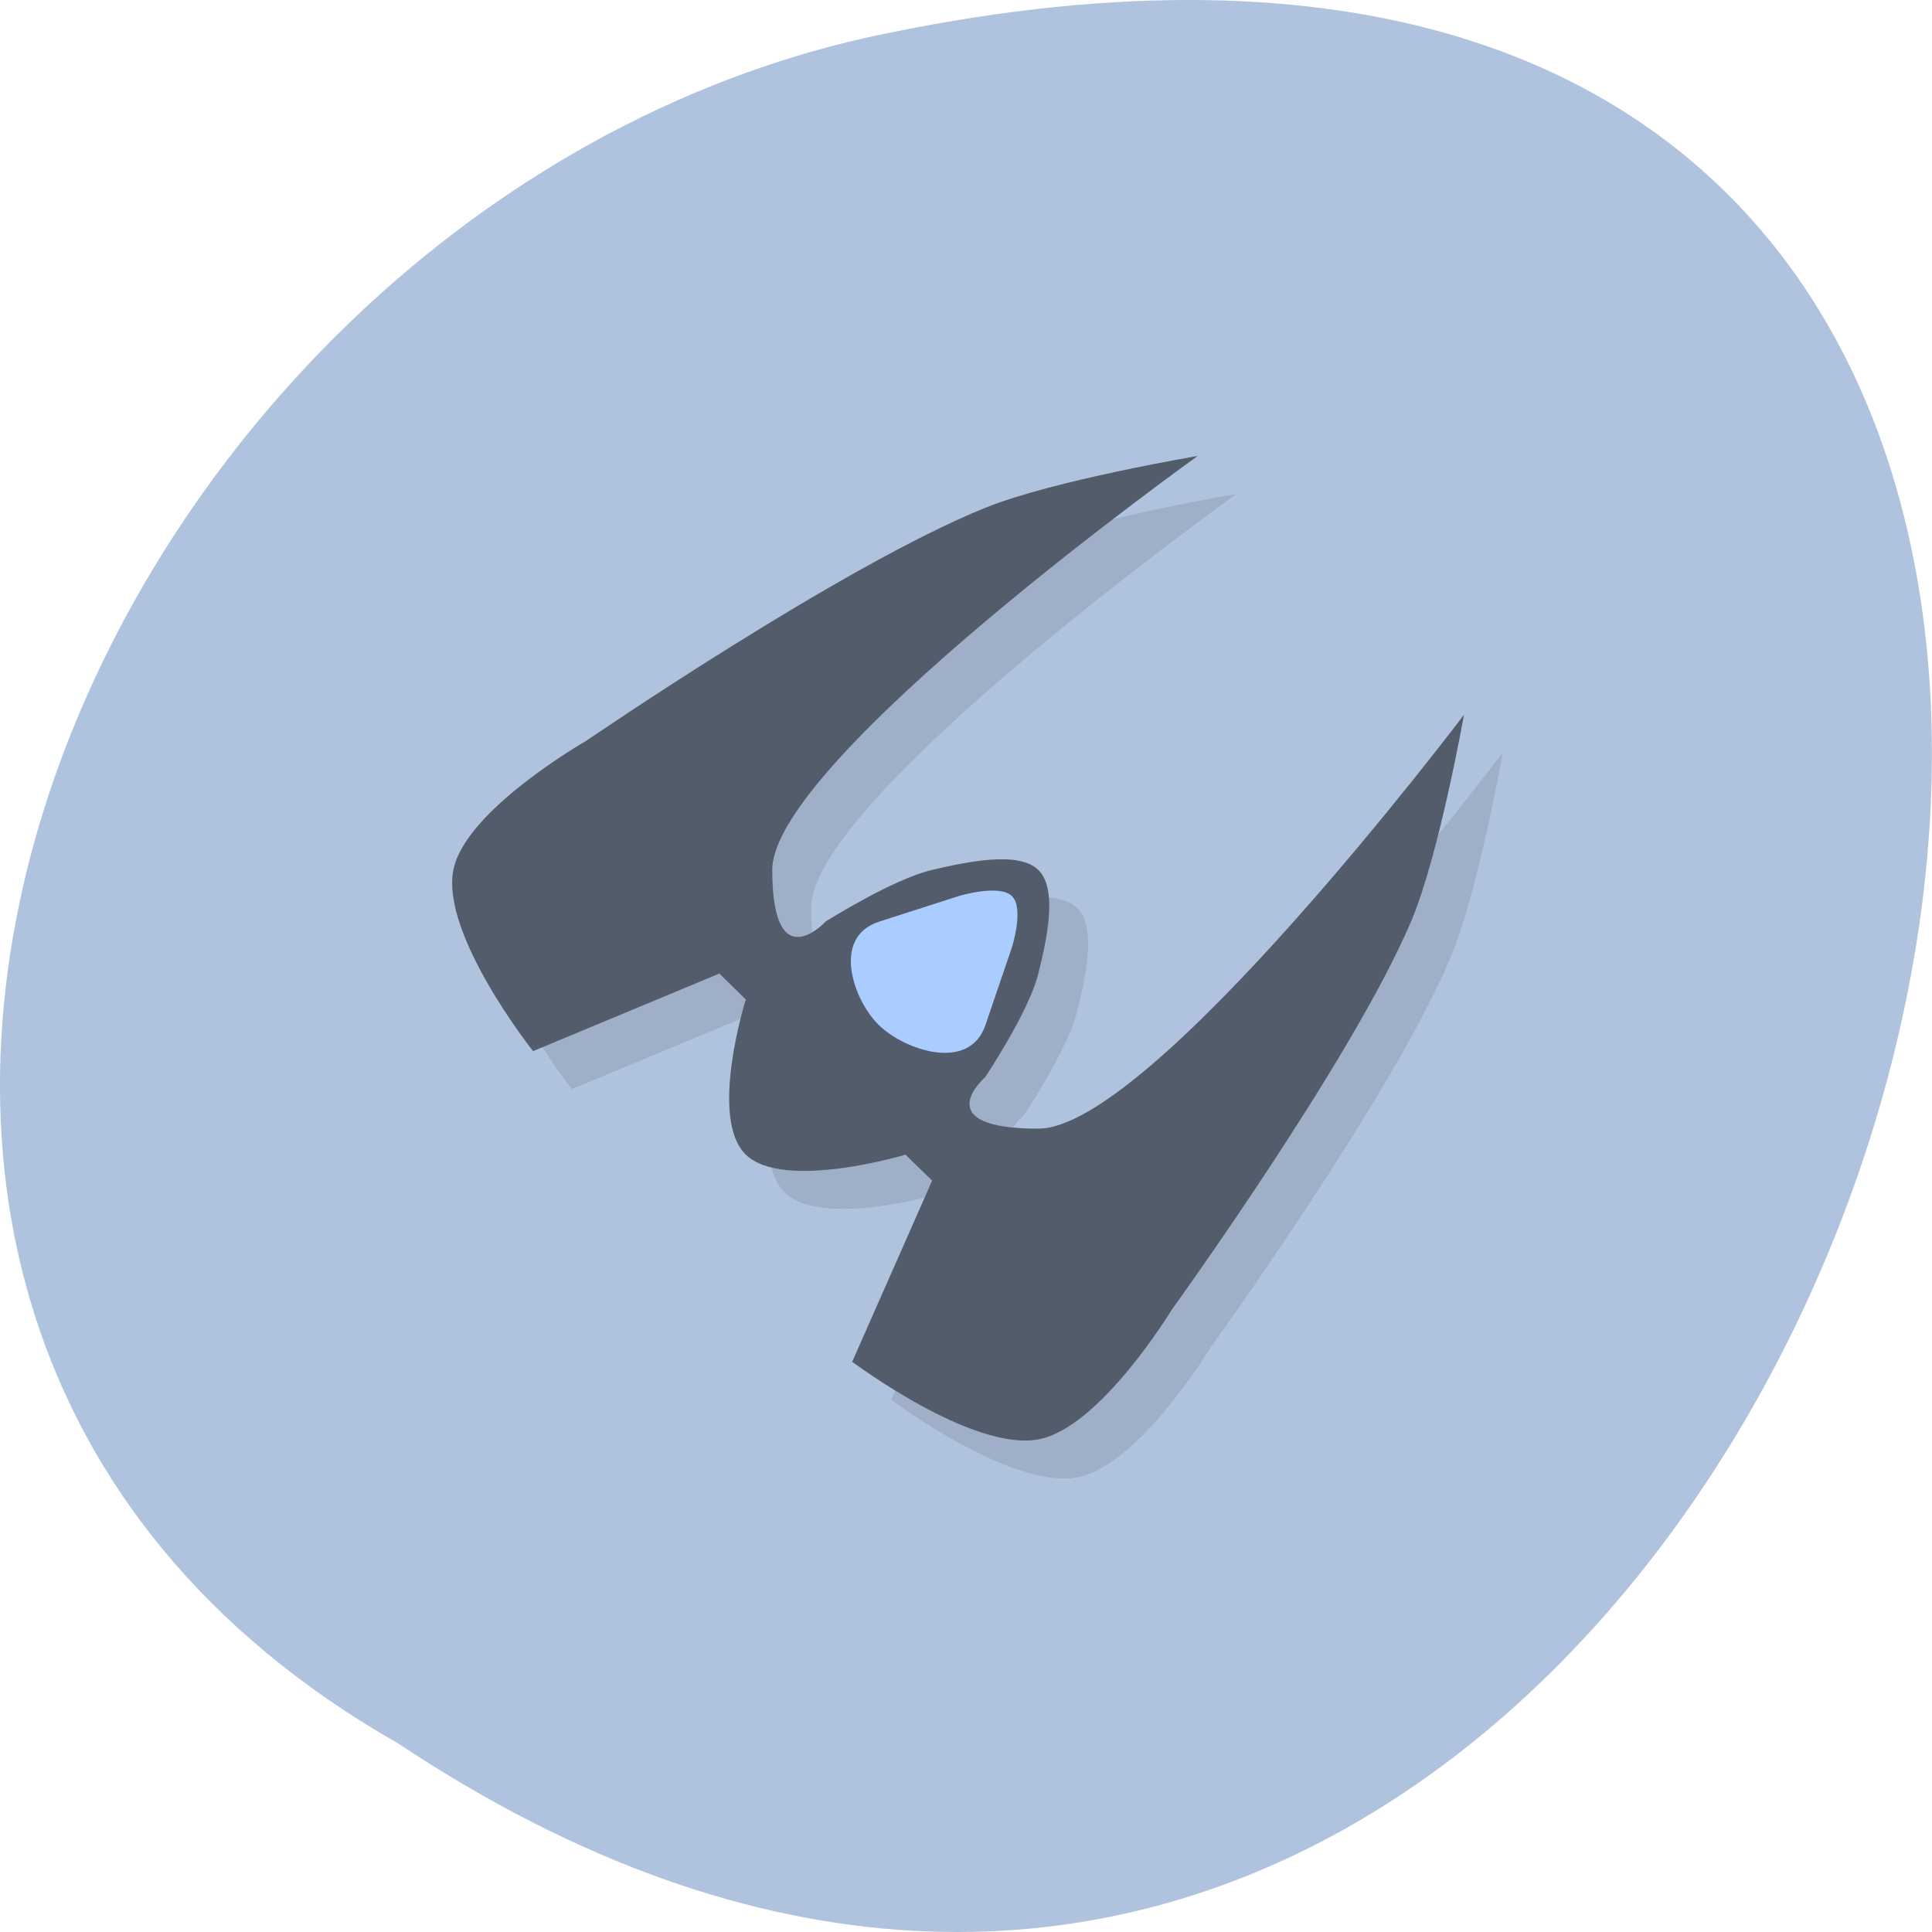 <svg xmlns="http://www.w3.org/2000/svg" xmlns:xlink="http://www.w3.org/1999/xlink" viewBox="0 0 32 32"><defs><g id="3" clip-path="url(#2)"><path d="m 20.488 8.18 c 0 0 -2.406 0.406 -3.523 0.855 c -2.375 0.957 -6.609 3.859 -6.609 3.859 c 0 0 -2.01 1.152 -2.203 2.145 c -0.211 1.066 1.32 3 1.32 3 l 3.086 -1.285 l 0.441 0.43 c 0 0 -0.625 1.965 0 2.57 c 0.621 0.605 2.641 0 2.641 0 l 0.441 0.43 l -1.32 3 c 0 0 1.984 1.492 3.082 1.285 c 1.02 -0.191 2.203 -2.145 2.203 -2.145 c 0 0 2.98 -4.121 3.965 -6.43 c 0.465 -1.086 0.879 -3.43 0.879 -3.43 c 0 0 -5.176 6.859 -7.05 6.859 c -1.867 0 -0.879 -0.855 -0.879 -0.855 c 0 0 0.73 -1.094 0.879 -1.715 c 0.137 -0.559 0.328 -1.398 0 -1.715 c -0.328 -0.32 -1.191 -0.133 -1.762 0 c -0.641 0.145 -1.762 0.855 -1.762 0.855 c 0 0 -0.883 0.961 -0.883 -0.855 c 0 -1.82 7.05 -6.859 7.05 -6.859"/><path d="m 15.203 15.895 c -0.797 0.258 -0.418 1.309 0 1.715 c 0.414 0.402 1.492 0.785 1.762 0 l 0.438 -1.285 c 0 0 0.211 -0.656 0 -0.859 c -0.207 -0.203 -0.879 0 -0.879 0"/></g><clipPath id="2"><path d="M 0,0 H32 V32 H0 z"/></clipPath><filter id="0" filterUnits="objectBoundingBox" x="0" y="0" width="32" height="32"><feColorMatrix type="matrix" in="SourceGraphic" values="0 0 0 0 1 0 0 0 0 1 0 0 0 0 1 0 0 0 1 0"/></filter><mask id="1"><g filter="url(#0)"><path fill-opacity="0.102" d="M 0,0 H32 V32 H0 z"/></g></mask></defs><path d="m 6.598 28.879 c 24.05 15.992 38.875 -35.01 7.773 -28.26 c -12.852 2.875 -20.652 20.922 -7.773 28.26" fill="#b0c3de"/><use xlink:href="#3" mask="url(#1)"/><path d="m 19.844 7.551 c 0 0 -2.406 0.406 -3.523 0.859 c -2.375 0.957 -6.609 3.859 -6.609 3.859 c 0 0 -2.01 1.148 -2.203 2.141 c -0.211 1.07 1.32 3 1.32 3 l 3.086 -1.285 l 0.438 0.43 c 0 0 -0.621 1.965 0 2.57 c 0.625 0.605 2.645 0 2.645 0 l 0.441 0.43 l -1.324 3 c 0 0 1.988 1.492 3.086 1.285 c 1.02 -0.191 2.203 -2.141 2.203 -2.141 c 0 0 2.98 -4.121 3.965 -6.43 c 0.465 -1.09 0.879 -3.43 0.879 -3.43 c 0 0 -5.176 6.855 -7.05 6.855 c -1.867 0 -0.879 -0.855 -0.879 -0.855 c 0 0 0.73 -1.094 0.879 -1.715 c 0.137 -0.555 0.328 -1.395 0 -1.715 c -0.328 -0.32 -1.191 -0.133 -1.762 0 c -0.641 0.148 -1.762 0.855 -1.762 0.855 c 0 0 -0.883 0.965 -0.883 -0.855 c 0 -1.82 7.05 -6.859 7.05 -6.859" fill="#535c6b"/><path d="m 14.559 15.266 c -0.797 0.258 -0.418 1.313 0 1.715 c 0.414 0.406 1.492 0.785 1.762 0 l 0.438 -1.285 c 0 0 0.211 -0.656 0 -0.855 c -0.207 -0.203 -0.879 0 -0.879 0" fill="#acf"/></svg>